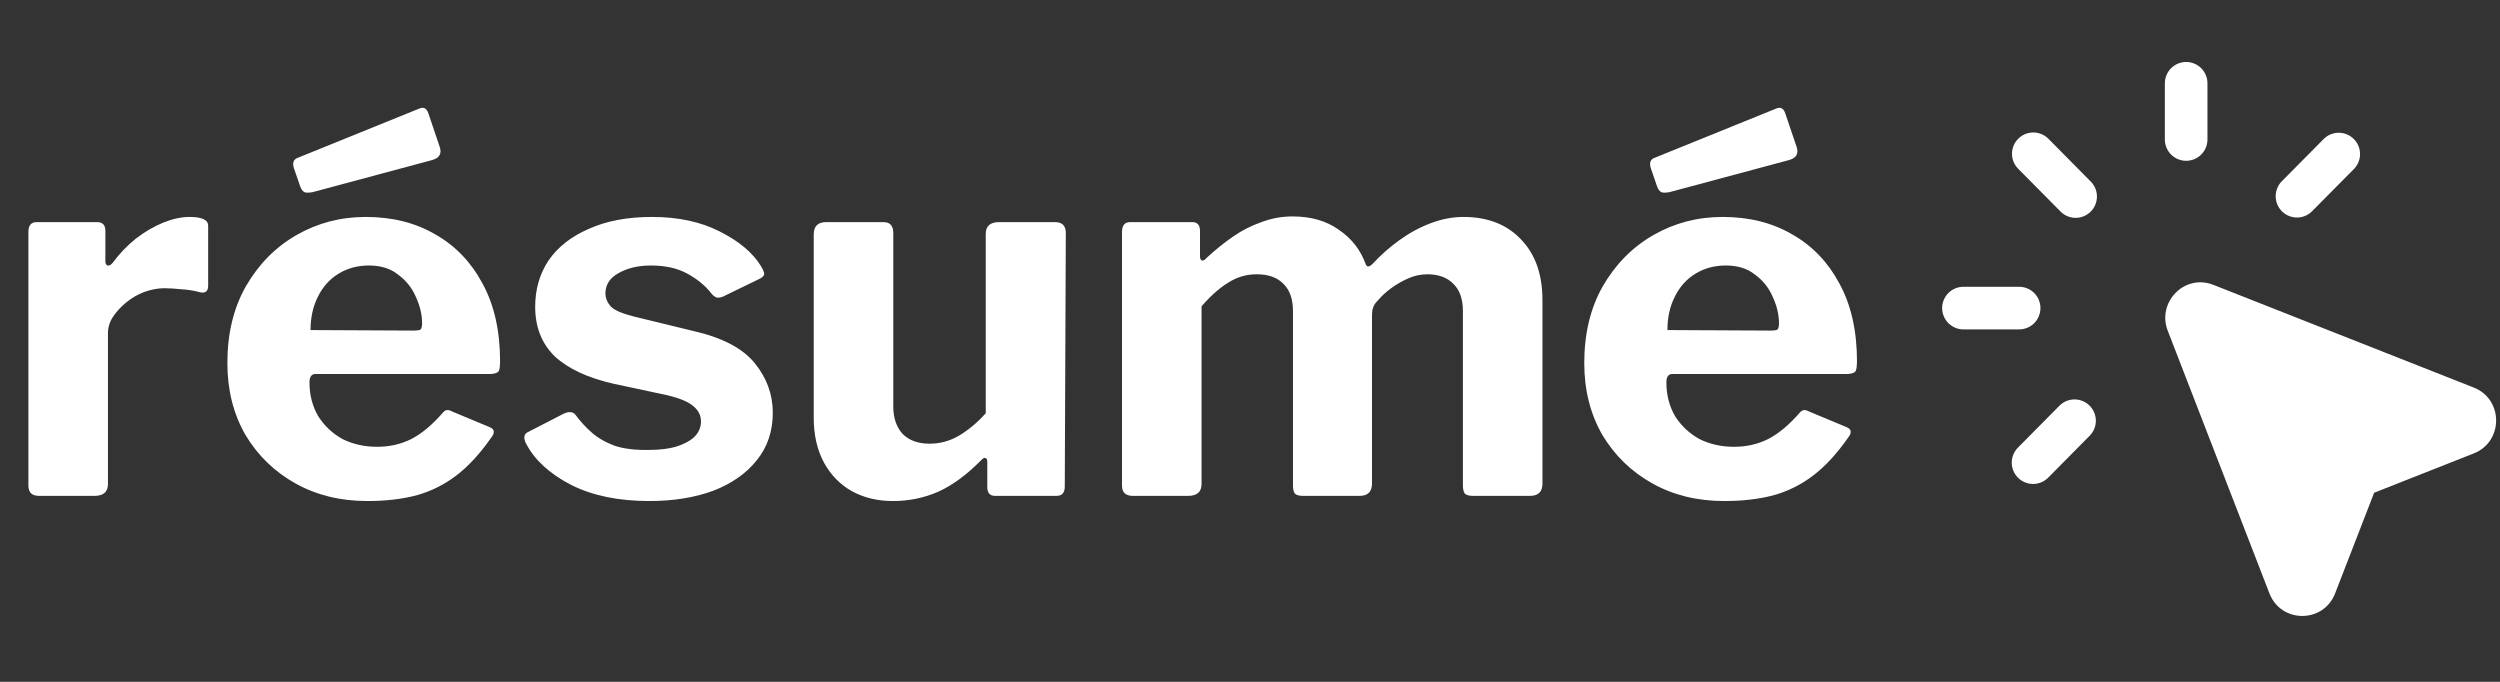 <svg width="121" height="33" viewBox="0 0 121 33" fill="none" xmlns="http://www.w3.org/2000/svg">
<rect x="0" y="0" width="121" height="33" fill="#333333" stroke="none"/>
<path d="M106.841 4.031C106.841 3.758 106.732 3.495 106.539 3.302C106.346 3.109 106.083 3 105.81 3C105.536 3 105.274 3.109 105.081 3.302C104.887 3.495 104.779 3.758 104.779 4.031V6.751C104.779 7.024 104.887 7.287 105.081 7.48C105.274 7.674 105.536 7.782 105.81 7.782C106.083 7.782 106.346 7.674 106.539 7.48C106.732 7.287 106.841 7.024 106.841 6.751V4.031ZM99.133 6.706C98.939 6.517 98.679 6.411 98.409 6.412C98.138 6.413 97.879 6.52 97.687 6.71C97.494 6.9 97.385 7.159 97.381 7.429C97.377 7.7 97.48 7.961 97.667 8.156L99.688 10.195C99.781 10.3 99.895 10.386 100.022 10.445C100.148 10.505 100.286 10.538 100.426 10.543C100.567 10.548 100.706 10.524 100.837 10.473C100.967 10.421 101.086 10.344 101.186 10.246C101.286 10.147 101.364 10.029 101.417 9.899C101.469 9.769 101.495 9.63 101.492 9.489C101.489 9.349 101.457 9.211 101.399 9.083C101.34 8.956 101.257 8.842 101.153 8.748L99.133 6.706ZM113.953 8.156C114.134 7.96 114.232 7.701 114.226 7.434C114.22 7.166 114.111 6.912 113.921 6.724C113.731 6.536 113.475 6.429 113.208 6.425C112.941 6.422 112.683 6.522 112.488 6.706L110.467 8.746C110.366 8.841 110.285 8.955 110.23 9.082C110.174 9.209 110.144 9.345 110.143 9.484C110.141 9.622 110.167 9.76 110.219 9.888C110.272 10.016 110.35 10.132 110.448 10.23C110.546 10.327 110.663 10.404 110.792 10.455C110.921 10.506 111.058 10.531 111.197 10.528C111.335 10.525 111.472 10.494 111.598 10.437C111.724 10.38 111.837 10.299 111.931 10.197L113.953 8.156ZM107.131 13.788C105.722 13.233 104.389 14.637 104.917 16.002L109.841 28.721C110.405 30.175 112.455 30.177 113.019 28.721L114.908 23.849L119.732 21.945C121.173 21.375 121.173 19.328 119.732 18.759L107.131 13.788ZM97.726 13.88H95.031C94.758 13.88 94.495 13.989 94.302 14.182C94.109 14.376 94 14.638 94 14.912C94 15.185 94.109 15.447 94.302 15.641C94.495 15.834 94.758 15.943 95.031 15.943H97.726C98 15.943 98.262 15.834 98.456 15.641C98.649 15.447 98.757 15.185 98.757 14.912C98.757 14.638 98.649 14.376 98.456 14.182C98.262 13.989 98 13.88 97.726 13.88ZM101.153 21.077C101.34 20.882 101.443 20.621 101.439 20.35C101.436 20.08 101.327 19.822 101.134 19.631C100.942 19.441 100.683 19.333 100.413 19.332C100.142 19.331 99.882 19.436 99.688 19.625L97.667 21.666C97.572 21.762 97.496 21.876 97.445 22.001C97.394 22.127 97.368 22.261 97.368 22.396C97.369 22.532 97.396 22.666 97.449 22.791C97.501 22.916 97.578 23.029 97.674 23.125C97.77 23.22 97.884 23.295 98.01 23.346C98.135 23.398 98.269 23.424 98.405 23.423C98.54 23.423 98.674 23.395 98.799 23.343C98.924 23.29 99.037 23.214 99.133 23.118L101.153 21.077Z" fill="white"/>
<path d="M1.9 24C1.717 24 1.583 23.958 1.5 23.875C1.417 23.792 1.375 23.667 1.375 23.5V11.225C1.375 10.908 1.508 10.75 1.775 10.75H4.7C4.967 10.75 5.1 10.892 5.1 11.175V12.65C5.1 12.75 5.133 12.817 5.2 12.85C5.283 12.867 5.367 12.825 5.45 12.725C5.783 12.275 6.158 11.883 6.575 11.55C7.008 11.217 7.45 10.958 7.9 10.775C8.35 10.592 8.775 10.5 9.175 10.5C9.775 10.5 10.075 10.642 10.075 10.925V13.825C10.075 14.092 9.95 14.2 9.7 14.15C9.4 14.067 9.092 14.017 8.775 14C8.458 13.967 8.183 13.95 7.95 13.95C7.65 13.95 7.333 14.008 7 14.125C6.683 14.242 6.392 14.408 6.125 14.625C5.858 14.842 5.642 15.075 5.475 15.325C5.308 15.575 5.225 15.842 5.225 16.125V23.425C5.225 23.808 5.008 24 4.575 24H1.9ZM14.979 18.5C14.979 19.117 15.121 19.667 15.405 20.15C15.704 20.617 16.096 20.983 16.579 21.25C17.079 21.5 17.638 21.625 18.255 21.625C18.855 21.625 19.404 21.5 19.904 21.25C20.421 20.983 20.938 20.55 21.454 19.95C21.521 19.883 21.579 19.85 21.63 19.85C21.68 19.833 21.771 19.858 21.904 19.925L23.704 20.675C23.938 20.775 23.963 20.942 23.779 21.175C23.246 21.942 22.688 22.55 22.105 23C21.521 23.45 20.871 23.775 20.154 23.975C19.454 24.158 18.663 24.25 17.779 24.25C16.48 24.25 15.321 23.967 14.305 23.4C13.288 22.833 12.479 22.05 11.88 21.05C11.296 20.033 11.005 18.875 11.005 17.575C11.005 16.142 11.305 14.9 11.905 13.85C12.521 12.783 13.338 11.958 14.354 11.375C15.371 10.792 16.488 10.5 17.704 10.5C18.988 10.5 20.113 10.783 21.079 11.35C22.046 11.9 22.805 12.692 23.355 13.725C23.921 14.758 24.204 16.017 24.204 17.5C24.204 17.683 24.188 17.825 24.154 17.925C24.121 18.025 23.996 18.083 23.779 18.1H15.28C15.18 18.1 15.104 18.133 15.055 18.2C15.005 18.267 14.979 18.367 14.979 18.5ZM20.005 16C20.188 16 20.305 15.983 20.355 15.95C20.404 15.9 20.43 15.8 20.43 15.65C20.43 15.233 20.329 14.808 20.13 14.375C19.946 13.942 19.663 13.583 19.279 13.3C18.913 13 18.438 12.85 17.855 12.85C17.305 12.85 16.813 12.983 16.38 13.25C15.946 13.517 15.613 13.892 15.38 14.375C15.146 14.842 15.03 15.375 15.03 15.975L20.005 16ZM21.279 7.1C21.396 7.433 21.271 7.65 20.904 7.75L15.13 9.3C14.946 9.333 14.813 9.333 14.729 9.3C14.646 9.25 14.579 9.158 14.53 9.025L14.229 8.15C14.146 7.9 14.196 7.733 14.38 7.65L20.305 5.25C20.505 5.167 20.646 5.242 20.73 5.475L21.279 7.1ZM34.428 14.2C34.145 13.833 33.761 13.517 33.278 13.25C32.795 12.983 32.203 12.85 31.503 12.85C30.886 12.85 30.361 12.975 29.928 13.225C29.511 13.458 29.303 13.783 29.303 14.2C29.303 14.417 29.386 14.625 29.553 14.825C29.72 15.008 30.103 15.175 30.703 15.325L33.578 16.025C34.961 16.342 35.945 16.858 36.528 17.575C37.111 18.292 37.403 19.092 37.403 19.975C37.403 20.875 37.145 21.642 36.628 22.275C36.128 22.908 35.428 23.4 34.528 23.75C33.628 24.083 32.595 24.25 31.428 24.25C29.945 24.25 28.686 23.992 27.653 23.475C26.62 22.942 25.895 22.283 25.478 21.5C25.411 21.383 25.378 21.275 25.378 21.175C25.378 21.058 25.428 20.975 25.528 20.925L27.228 20.05C27.395 19.967 27.52 19.933 27.603 19.95C27.703 19.95 27.786 19.992 27.853 20.075C28.07 20.375 28.328 20.658 28.628 20.925C28.928 21.192 29.303 21.408 29.753 21.575C30.203 21.725 30.77 21.792 31.453 21.775C31.92 21.775 32.336 21.725 32.703 21.625C33.086 21.508 33.386 21.35 33.603 21.15C33.82 20.933 33.928 20.683 33.928 20.4C33.928 20.117 33.811 19.875 33.578 19.675C33.345 19.458 32.911 19.275 32.278 19.125L29.703 18.575C28.453 18.292 27.503 17.85 26.853 17.25C26.22 16.633 25.903 15.833 25.903 14.85C25.903 14 26.12 13.25 26.553 12.6C27.003 11.95 27.653 11.442 28.503 11.075C29.353 10.692 30.37 10.5 31.553 10.5C32.82 10.5 33.911 10.733 34.828 11.2C35.761 11.667 36.428 12.225 36.828 12.875C36.895 12.975 36.945 13.083 36.978 13.2C37.011 13.3 36.953 13.392 36.803 13.475L35.003 14.35C34.886 14.4 34.778 14.417 34.678 14.4C34.595 14.367 34.511 14.3 34.428 14.2ZM44.985 21.475C45.501 21.475 45.985 21.342 46.435 21.075C46.901 20.792 47.326 20.433 47.71 20V11.325C47.71 10.942 47.926 10.75 48.36 10.75H51.06C51.41 10.75 51.585 10.925 51.585 11.275L51.535 23.55C51.535 23.85 51.401 24 51.135 24H48.16C47.91 24 47.785 23.858 47.785 23.575V22.35C47.785 22.25 47.76 22.192 47.71 22.175C47.66 22.142 47.593 22.167 47.51 22.25C46.81 22.967 46.11 23.483 45.41 23.8C44.726 24.1 43.993 24.25 43.21 24.25C42.476 24.25 41.818 24.092 41.235 23.775C40.668 23.458 40.218 23 39.885 22.4C39.551 21.783 39.385 21.058 39.385 20.225V11.35C39.385 10.95 39.585 10.75 39.985 10.75H42.76C43.076 10.75 43.235 10.925 43.235 11.275V19.675C43.235 20.225 43.385 20.667 43.685 21C44.001 21.317 44.435 21.475 44.985 21.475ZM54.83 24C54.48 24 54.305 23.833 54.305 23.5V11.225C54.305 10.908 54.438 10.75 54.705 10.75H57.705C57.955 10.75 58.08 10.892 58.08 11.175V12.4C58.08 12.5 58.105 12.567 58.155 12.6C58.221 12.633 58.296 12.6 58.38 12.5C58.813 12.1 59.246 11.75 59.68 11.45C60.113 11.15 60.571 10.917 61.055 10.75C61.538 10.567 62.038 10.475 62.555 10.475C63.455 10.475 64.205 10.692 64.805 11.125C65.421 11.542 65.855 12.1 66.105 12.8C66.138 12.867 66.18 12.9 66.23 12.9C66.296 12.883 66.363 12.842 66.43 12.775C66.83 12.342 67.263 11.958 67.73 11.625C68.213 11.275 68.721 11 69.255 10.8C69.788 10.6 70.313 10.5 70.83 10.5C71.996 10.5 72.921 10.858 73.605 11.575C74.305 12.292 74.655 13.275 74.655 14.525V23.4C74.655 23.8 74.455 24 74.055 24H71.28C71.113 24 70.988 23.967 70.905 23.9C70.838 23.817 70.805 23.683 70.805 23.5V15.05C70.805 14.483 70.655 14.05 70.355 13.75C70.055 13.433 69.63 13.275 69.08 13.275C68.763 13.275 68.455 13.342 68.155 13.475C67.855 13.608 67.58 13.767 67.33 13.95C67.08 14.133 66.863 14.333 66.68 14.55C66.563 14.667 66.488 14.783 66.455 14.9C66.421 15 66.405 15.117 66.405 15.25V23.4C66.405 23.8 66.205 24 65.805 24H63.055C62.888 24 62.763 23.967 62.68 23.9C62.613 23.817 62.58 23.683 62.58 23.5V15.05C62.58 14.483 62.43 14.05 62.13 13.75C61.83 13.433 61.396 13.275 60.83 13.275C60.33 13.275 59.871 13.408 59.455 13.675C59.038 13.925 58.605 14.308 58.155 14.825V23.425C58.155 23.808 57.938 24 57.505 24H54.83ZM80.653 18.5C80.653 19.117 80.795 19.667 81.078 20.15C81.378 20.617 81.77 20.983 82.253 21.25C82.753 21.5 83.312 21.625 83.928 21.625C84.528 21.625 85.078 21.5 85.578 21.25C86.095 20.983 86.612 20.55 87.128 19.95C87.195 19.883 87.253 19.85 87.303 19.85C87.353 19.833 87.445 19.858 87.578 19.925L89.378 20.675C89.612 20.775 89.637 20.942 89.453 21.175C88.92 21.942 88.362 22.55 87.778 23C87.195 23.45 86.545 23.775 85.828 23.975C85.128 24.158 84.337 24.25 83.453 24.25C82.153 24.25 80.995 23.967 79.978 23.4C78.962 22.833 78.153 22.05 77.553 21.05C76.97 20.033 76.678 18.875 76.678 17.575C76.678 16.142 76.978 14.9 77.578 13.85C78.195 12.783 79.012 11.958 80.028 11.375C81.045 10.792 82.162 10.5 83.378 10.5C84.662 10.5 85.787 10.783 86.753 11.35C87.72 11.9 88.478 12.692 89.028 13.725C89.595 14.758 89.878 16.017 89.878 17.5C89.878 17.683 89.862 17.825 89.828 17.925C89.795 18.025 89.67 18.083 89.453 18.1H80.953C80.853 18.1 80.778 18.133 80.728 18.2C80.678 18.267 80.653 18.367 80.653 18.5ZM85.678 16C85.862 16 85.978 15.983 86.028 15.95C86.078 15.9 86.103 15.8 86.103 15.65C86.103 15.233 86.003 14.808 85.803 14.375C85.62 13.942 85.337 13.583 84.953 13.3C84.587 13 84.112 12.85 83.528 12.85C82.978 12.85 82.487 12.983 82.053 13.25C81.62 13.517 81.287 13.892 81.053 14.375C80.82 14.842 80.703 15.375 80.703 15.975L85.678 16ZM86.953 7.1C87.07 7.433 86.945 7.65 86.578 7.75L80.803 9.3C80.62 9.333 80.487 9.333 80.403 9.3C80.32 9.25 80.253 9.158 80.203 9.025L79.903 8.15C79.82 7.9 79.87 7.733 80.053 7.65L85.978 5.25C86.178 5.167 86.32 5.242 86.403 5.475L86.953 7.1Z" fill="white"/>
</svg>
